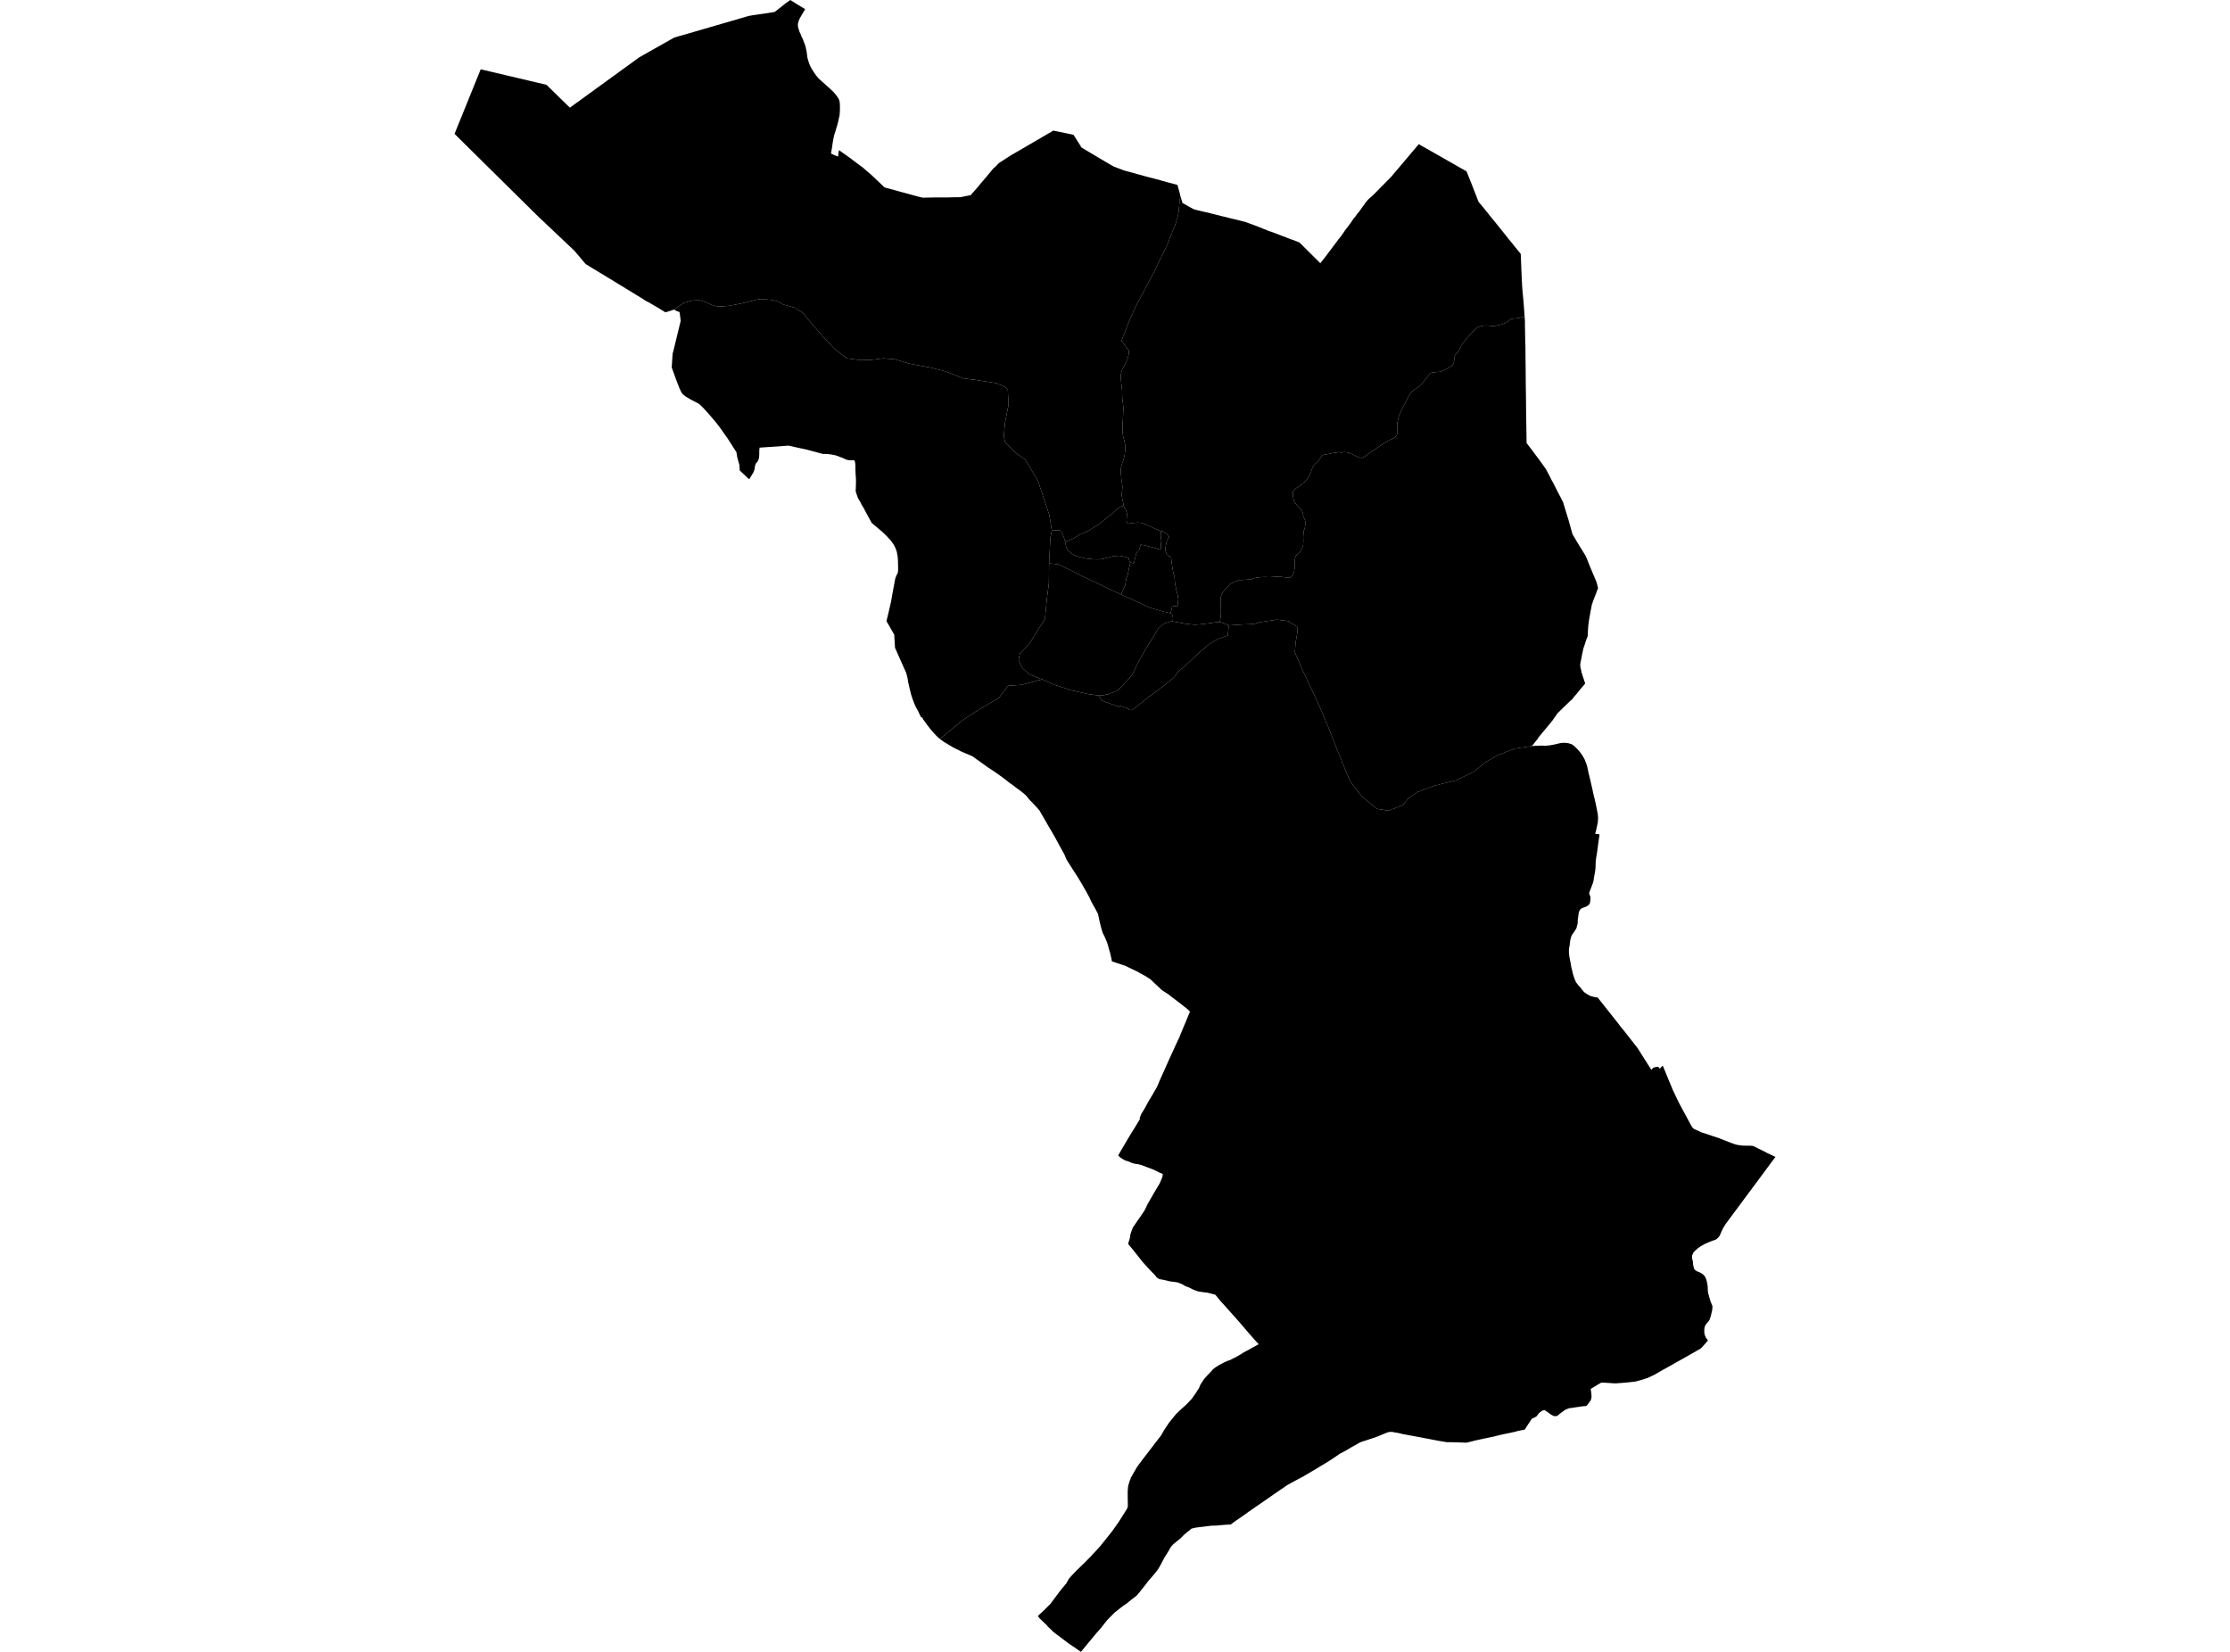 <?xml version='1.0'?>
<svg  baseProfile = 'tiny' width = '540' height = '400' stroke-linecap = 'round' stroke-linejoin = 'round' version='1.1' xmlns='http://www.w3.org/2000/svg'>
<path id='3109701001' title='3109701001'  d='M 295.382 150.579 297.606 151.435 297.514 151.698 297.435 152.645 297.303 153.896 294.934 154.685 292.749 156.028 290.578 157.857 287.538 160.727 286.235 161.832 285.221 162.714 284.392 163.964 281.51 166.281 277.956 168.913 275.218 171.137 273.994 171.966 273.455 171.887 272.836 171.414 272.297 171.256 271.336 170.966 271.112 171.019 271.033 171.256 270.546 171.019 270.283 170.874 269.757 170.69 269.441 170.584 268.862 170.4 268.335 170.216 267.703 169.992 267.427 169.9 267.164 169.768 266.901 169.676 266.743 169.584 266.466 169.097 266.019 168.413 267.072 168.386 268.546 168.031 270.099 167.439 270.744 167.136 274.06 163.569 275.403 160.845 277.43 157.16 279.43 154.001 280.43 152.264 281.72 151.066 283.379 150.5 284.01 150.487 287.116 151.053 289.262 151.277 289.867 151.237 291.328 151.106 294.526 150.684 295.382 150.579 Z' />
<path id='3109701002' title='3109701002'  d='M 266.019 168.413 266.466 169.097 266.743 169.584 266.901 169.676 267.164 169.768 267.427 169.9 267.703 169.992 268.335 170.216 268.862 170.4 269.441 170.584 269.757 170.69 270.283 170.874 270.546 171.019 271.033 171.256 271.112 171.019 271.336 170.966 272.297 171.256 272.836 171.414 273.455 171.887 273.994 171.966 275.218 171.137 277.956 168.913 281.51 166.281 284.392 163.964 285.221 162.714 286.235 161.832 287.538 160.727 290.578 157.857 292.749 156.028 294.934 154.685 297.303 153.896 297.435 152.645 297.514 151.698 297.606 151.435 298.409 151.382 300.738 151.224 303.581 151.106 305.108 150.671 309.122 150.053 311.912 150.395 314.123 151.764 314.15 153.238 313.729 155.633 313.558 157.963 314.347 159.805 315.216 161.819 319.256 170.44 321.849 176.546 323.731 181.39 326.877 189.116 329.733 192.801 333.392 195.841 336.235 196.315 339.67 194.972 341.078 193.301 343.197 191.814 347.343 190.247 352.699 188.931 356.911 186.839 359.78 184.509 362.873 182.759 366.979 181.245 370.954 180.653 372.323 180.574 373.244 180.548 374.179 180.587 375.192 180.495 376.337 180.297 377.364 180.047 378.088 179.903 378.93 179.863 379.785 179.968 380.628 180.232 381.233 180.679 381.997 181.429 382.615 182.127 383.273 183.074 383.747 183.943 384.063 184.746 384.339 185.588 384.576 186.733 384.826 187.799 385.063 188.76 385.353 190.024 385.603 191.129 385.879 192.406 386.195 193.669 386.498 195.064 386.722 196.196 386.906 197.157 386.985 198.197 386.906 199.158 386.682 200.237 386.445 201.29 386.274 201.895 386.616 201.948 387.327 202.04 386.708 206.581 386.498 207.818 386.419 208.45 386.406 208.634 386.379 209.476 386.353 210.121 386.3 210.74 386.156 211.595 385.971 212.582 385.879 213.28 385.682 213.951 385.142 215.359 384.8 216.267 385.142 217.241 385.103 217.886 385.063 218.281 385.024 218.61 384.853 218.952 384.616 219.229 384.076 219.545 383.589 219.729 383.155 219.874 382.747 220.124 382.47 220.519 382.273 221.137 382.194 221.822 382.062 222.69 382.049 223.322 382.049 223.361 381.983 223.888 381.878 224.204 381.825 224.454 381.786 224.625 381.602 225.02 381.417 225.283 381.154 225.704 380.852 226.099 380.615 226.481 380.496 226.744 380.378 227.112 380.246 227.691 380.141 228.415 380.088 229.008 379.983 229.429 379.93 229.916 379.917 230.363 379.93 230.811 380.036 231.679 380.207 232.588 380.365 233.39 380.509 234.259 380.72 235.075 380.891 235.838 381.115 236.549 381.352 237.22 381.681 237.905 382.168 238.55 382.773 239.195 383.168 239.747 383.629 240.274 384.3 240.721 385.05 241.142 385.892 241.392 386.879 241.55 391.947 247.947 392.736 248.987 392.789 249.052 393.381 249.75 396.25 253.422 396.461 253.672 399.83 258.989 399.87 259.055 400.317 258.594 400.396 258.542 400.673 258.45 400.896 258.397 401.067 258.371 401.225 258.331 401.37 258.344 401.489 258.371 401.62 258.397 401.673 258.436 401.923 258.792 402.107 258.581 402.489 258.186 402.66 258.081 404.279 262.016 404.858 263.398 405.016 263.806 406.503 266.939 409.583 272.651 409.767 272.953 410.228 273.388 411.544 273.98 411.926 274.164 412.241 274.27 416.269 275.612 417.282 276.007 417.506 276.086 418.651 276.546 419.717 276.941 420.322 277.139 420.809 277.257 421.494 277.349 422.139 277.415 422.889 277.428 423.758 277.428 424.205 277.468 424.508 277.494 427.482 278.955 428.009 279.245 429.93 280.14 418.638 295.354 418.414 295.657 418.335 295.775 417.874 296.381 417.282 297.355 416.901 298.118 416.664 298.697 416.308 299.408 416.006 299.75 415.598 300.105 415.176 300.303 414.874 300.382 414.61 300.461 414.4 300.553 413.676 300.842 412.715 301.277 411.807 301.803 411.096 302.303 410.53 302.803 410.096 303.264 409.872 303.712 409.754 304.067 409.714 304.58 409.846 305.133 409.925 305.37 409.978 306.16 410.122 306.831 410.215 307.212 410.478 307.528 410.82 307.778 411.202 307.963 411.623 308.121 411.965 308.318 412.307 308.529 412.649 308.858 412.86 309.134 413.057 309.516 413.202 309.924 413.334 310.384 413.413 310.858 413.505 311.345 413.531 311.793 413.544 312.253 413.571 312.74 413.61 312.924 413.689 313.346 413.834 313.78 413.926 314.241 413.939 314.241 414.097 314.767 414.216 315.162 414.4 315.596 414.584 316.044 414.676 316.333 414.676 316.544 414.65 316.926 414.571 317.426 414.531 317.623 414.439 317.965 414.321 318.518 414.15 319.044 414.005 319.531 413.781 319.887 413.518 320.19 413.347 320.387 413.084 320.729 412.873 321.098 412.781 321.361 412.715 321.808 412.689 322.164 412.702 322.572 412.728 322.901 412.82 323.296 412.978 323.638 413.071 323.875 413.334 324.256 413.597 324.599 413.439 324.77 413.005 325.27 412.597 325.73 412.255 326.112 412.031 326.349 411.847 326.52 410.952 327.047 410.386 327.376 409.188 328.047 407.819 328.837 405.819 329.942 404.292 330.824 402.568 331.772 400.909 332.732 400.304 333.048 399.462 333.443 399.198 333.561 399.014 333.667 398.869 333.706 398.343 333.877 397.409 334.154 397.251 334.206 396.843 334.325 396.053 334.535 395.263 334.628 394.184 334.746 393.013 334.851 391.92 334.93 391.249 334.983 390.788 334.97 389.433 334.878 389.406 334.878 387.919 334.785 387.748 334.812 387.064 335.193 386.853 335.312 386.195 335.733 385.55 336.102 385.195 336.352 385.313 337.22 385.353 337.536 385.379 337.852 385.392 338.273 385.326 338.668 385.287 338.76 385.261 338.918 385.155 339.155 384.932 339.458 384.734 339.721 384.458 340.103 384.379 340.221 384.247 340.353 383.997 340.458 383.405 340.524 382.944 340.563 382.576 340.642 382.115 340.695 381.628 340.761 381.22 340.827 381.181 340.84 380.68 340.919 380.233 340.958 379.957 341.011 379.601 341.142 379.246 341.287 378.89 341.471 378.627 341.669 378.325 341.893 377.943 342.169 377.666 342.366 377.403 342.603 377.206 342.774 377.087 342.84 376.837 342.906 376.693 342.919 376.429 342.919 376.087 342.814 375.548 342.524 375.113 342.208 374.81 341.972 374.31 341.643 374.126 341.511 373.981 341.432 373.771 341.485 373.402 341.616 373.073 341.879 372.797 342.077 372.573 342.301 372.362 342.59 372.191 342.84 371.968 343.051 371.797 343.13 371.362 343.354 371.125 343.446 370.981 343.511 370.849 343.669 370.73 343.867 370.007 344.946 369.23 346.17 368.638 346.288 368.467 346.328 367.572 346.499 367.203 346.618 365.966 346.907 363.966 347.315 363.228 347.486 361.583 347.894 359.412 348.342 359.346 348.355 358.872 348.46 357.161 348.829 356.793 348.934 355.792 349.184 355.108 349.342 354.595 349.329 353.357 349.276 352.357 349.25 351.054 349.223 350.33 349.223 349.62 349.105 348.356 348.894 345.816 348.407 344.184 348.092 342.118 347.71 340.275 347.368 339.959 347.328 339.591 347.236 338.564 346.986 337.998 346.907 337.695 346.854 337.261 346.749 336.945 346.736 336.814 346.723 336.524 346.749 336.274 346.789 335.998 346.854 335.234 347.157 334.445 347.486 333.681 347.802 332.984 348.078 332.707 348.157 332.431 348.25 331.694 348.486 330.878 348.763 330.338 348.934 329.943 349.052 329.443 349.237 329.193 349.355 328.588 349.71 327.153 350.5 326.113 351.132 325.034 351.724 324.6 351.935 324.324 352.106 322.902 353.08 321.704 353.869 320.796 354.422 319.954 354.922 318.098 356.041 316.071 357.239 315.716 357.449 313.492 358.634 311.649 359.647 310.859 360.213 310.675 360.332 308.477 361.832 306.885 362.951 304.489 364.596 302.581 365.912 300.962 367.083 299.343 368.189 298.764 368.61 297.974 369.189 297.382 369.176 295.974 369.281 294.618 369.413 293.434 369.439 292.513 369.545 291.499 369.676 290.683 369.768 289.459 369.926 288.525 370.15 287.932 370.65 287.261 371.19 286.656 371.703 285.853 372.532 284.879 373.309 284.234 373.835 283.787 374.283 283.536 374.599 283.102 375.336 282.852 375.757 281.97 377.178 280.917 379.166 280.457 379.929 279.97 380.6 279.167 381.574 278.114 382.772 277.416 383.706 276.785 384.483 275.916 385.588 275.271 386.339 274.863 386.681 274.113 387.247 273.521 387.72 272.955 388.194 272.007 388.839 271.152 389.497 269.888 390.497 268.783 391.629 268.019 392.406 267.361 393.248 266.44 394.42 265.4 395.578 264.334 396.868 263.294 398.118 262.491 399.105 261.741 400 261.136 399.579 260.359 399.026 259.662 398.565 258.569 397.815 257.556 397.039 256.858 396.512 255.792 395.723 254.989 395.091 254.463 394.551 253.831 393.972 253.41 393.472 252.607 392.709 251.791 391.919 251.317 391.34 251.791 390.879 252.87 389.866 254.292 388.457 255.792 386.457 256.7 385.246 258.214 383.404 258.885 382.206 260.557 380.416 262.228 378.81 264.018 377.02 266.282 374.559 266.729 374.019 269.309 370.795 270.928 368.492 272.915 365.346 273.113 364.793 273.073 362.293 273.073 361.121 273.178 359.871 273.534 358.647 273.797 357.989 273.863 357.778 274.258 357.094 275.363 355.186 276.495 353.659 278.074 351.606 279.483 349.763 281.194 347.539 281.931 346.236 283.036 344.578 284.708 342.498 285.129 342.09 286.142 341.116 287.287 340.103 288.59 338.721 289.512 337.405 290.328 336.141 290.723 335.207 291.604 333.904 292.315 333.088 293.144 332.232 293.486 331.864 293.671 331.614 294.316 331.113 295.224 330.534 296.211 330.021 297.027 329.626 297.895 329.31 298.396 329.06 299.225 328.639 299.843 328.297 300.422 327.968 300.936 327.626 301.712 327.178 302.581 326.731 303.502 326.204 304.292 325.796 304.779 325.494 304.792 325.494 303.937 324.572 302.252 322.651 300.054 320.071 298.185 317.978 296.461 316.044 296.145 315.715 295.408 314.872 294.829 314.175 294.302 313.517 294.197 313.49 293.631 313.346 293.329 313.253 292.368 313.017 291.223 312.885 290.183 312.727 289.459 312.477 288.762 312.187 287.932 311.766 286.879 311.371 286.511 311.095 285.761 310.766 285.142 310.529 284.418 310.424 284.195 310.384 284.037 310.371 283.339 310.292 282.405 310.068 281.589 309.884 281.483 309.871 280.72 309.726 280.404 309.529 280.022 309.252 279.838 308.976 279.746 308.858 278.601 307.673 277.416 306.383 276.785 305.699 276.271 305.054 275.613 304.225 274.363 302.645 273.244 301.303 273.244 300.908 273.455 300.29 273.613 299.724 273.744 298.842 274.06 297.921 274.337 297.223 274.982 296.288 275.653 295.315 276.772 293.683 277.285 292.88 277.838 291.669 278.311 290.84 278.535 290.432 278.877 289.866 279.483 288.8 280.338 287.352 280.838 286.536 281.273 285.509 281.51 284.864 281.562 284.285 280.601 283.864 279.456 283.285 277.574 282.561 276.508 282.153 275.692 281.929 274.824 281.811 274.166 281.627 273.837 281.495 273.455 281.337 273.376 281.298 272.823 281.1 272.468 281.008 271.941 280.705 271.231 280.271 271.059 280.074 270.967 279.968 270.757 279.85 271.231 278.981 272.297 277.165 273.573 275.007 274.139 274.085 274.692 273.217 276.1 270.874 275.942 270.821 276.35 269.768 277.035 268.663 277.495 267.847 278.259 266.439 278.64 265.82 278.798 265.557 279.114 265.043 279.549 264.267 279.68 264.03 279.838 263.78 280.062 263.372 280.167 263.201 280.496 262.437 280.838 261.595 281.365 260.45 281.97 259.094 282.444 258.028 283.181 256.37 284.089 254.409 284.603 253.264 285.629 251.079 285.971 250.211 286.761 248.302 287.037 247.67 287.459 246.644 287.59 246.328 288.156 244.972 287.761 244.551 287.287 244.143 286.84 243.814 286.011 243.143 285.063 242.419 284.326 241.853 283.642 241.34 282.984 240.813 282.023 240.195 281.339 239.747 280.641 239.089 279.917 238.405 279.377 237.905 278.746 237.286 278.259 236.904 277.982 236.76 277.561 236.47 276.864 236.088 275.995 235.615 275.521 235.325 274.416 234.799 273.363 234.298 272.415 233.838 271.441 233.522 270.744 233.285 270.099 233.074 269.256 232.798 269.112 232.035 268.848 230.877 268.506 229.692 268.282 228.863 268.046 228.139 267.572 227.007 267.019 225.875 266.782 225.112 266.532 224.204 266.282 223.164 265.953 221.637 265.913 221.361 265.466 220.519 265.321 220.229 265.308 220.203 264.834 219.36 264.782 219.268 264.216 218.228 263.742 217.189 263.215 216.254 263.084 215.925 262.847 215.596 262.728 215.372 262.439 214.872 262.149 214.346 260.938 212.332 260.794 212.108 260.228 211.24 258.754 208.923 258.24 208.094 258.109 207.778 257.806 207.041 257.28 206.054 257.148 205.83 256.727 205.08 256.161 204.014 255.819 203.396 255.516 202.83 254.95 201.856 254.608 201.25 254.358 200.842 254.239 200.645 253.779 199.855 253.542 199.434 253.239 198.894 252.541 197.697 252.068 196.894 251.752 196.315 251.502 196.025 251.225 195.683 249.949 194.327 249.212 193.577 248.527 192.709 248.185 192.38 247.659 191.945 247.093 191.485 246.079 190.761 245.197 190.076 244.75 189.774 244.329 189.471 243.513 188.813 242.591 188.115 241.525 187.365 240.67 186.773 240.407 186.589 239.248 185.838 238.064 184.983 237.037 184.246 236.366 183.785 235.59 183.193 235.024 182.93 233.984 182.495 232.734 181.956 231.878 181.508 230.865 181.021 229.746 180.35 228.548 179.639 227.969 179.205 227.574 178.929 233.313 174.243 236.669 172.058 241.854 169.031 244.105 166.057 247.369 165.82 252.357 164.504 255.016 165.702 259.491 167.176 263.623 168.084 266.019 168.413 Z' />
<path id='3109702001' title='3109702001'  d='M 369.191 76.718 369.27 77.81 369.27 78.758 369.283 79.6 369.296 79.889 369.296 80.126 369.309 81.153 369.349 83.035 369.362 83.338 369.388 84.022 369.401 86.457 369.441 89.247 369.454 91.037 369.467 93.024 369.52 96.394 369.559 101.053 369.585 101.922 369.638 105.133 369.664 107.239 369.743 107.384 371.099 109.147 371.415 109.568 373.455 112.332 374.324 113.569 374.876 114.583 375.429 115.662 375.784 116.373 376.034 116.781 376.245 117.202 376.745 118.202 377.311 119.308 377.956 120.519 378.206 121.045 378.338 121.282 378.469 121.492 379.377 124.48 379.799 125.823 380.286 127.573 380.325 127.744 380.799 129.402 381.154 129.968 381.825 131.127 382.628 132.443 383.51 133.864 383.918 134.522 384.076 134.904 384.195 135.101 384.471 135.825 385.076 137.339 386.327 140.287 386.616 140.998 386.985 142.419 386.814 142.827 386.353 144.051 385.8 145.459 385.458 146.473 385.3 147.328 385.155 148.052 385.011 148.908 384.839 149.816 384.721 150.645 384.642 151.211 384.576 151.961 384.51 152.922 384.484 153.975 384.273 154.528 384.037 155.159 383.773 156.002 383.576 156.581 383.444 156.962 383.379 157.173 383.26 157.778 383.089 158.555 382.892 159.621 382.734 160.384 382.655 160.898 382.681 161.213 382.694 161.595 382.865 162.227 382.971 162.793 383.207 163.517 383.247 163.701 383.523 164.491 383.852 165.504 383.247 166.241 382.576 167.018 381.878 167.913 381.194 168.689 380.707 169.321 380.062 169.887 377.153 172.717 375.956 174.441 375.784 174.664 375.232 175.336 372.507 178.613 372.402 178.863 372.126 179.179 371.323 180.205 370.954 180.653 366.979 181.245 362.873 182.759 359.78 184.509 356.911 186.839 352.699 188.931 347.343 190.247 343.197 191.814 341.078 193.301 339.67 194.972 336.235 196.315 333.392 195.841 329.733 192.801 326.877 189.116 323.731 181.39 321.849 176.546 319.256 170.44 315.216 161.819 314.347 159.805 313.558 157.963 313.729 155.633 314.15 153.238 314.123 151.764 311.912 150.395 309.122 150.053 305.108 150.671 303.581 151.106 300.738 151.224 298.409 151.382 297.606 151.435 295.382 150.579 295.592 149.381 295.658 148.276 295.645 147.105 295.553 145.907 295.566 144.722 295.882 143.788 296.369 143.077 296.816 142.551 297.764 141.498 298.751 140.919 300.146 140.419 300.673 140.471 301.291 140.392 302.278 140.34 303.147 140.234 303.647 140.011 304.345 139.853 305.661 139.734 306.45 139.721 307.451 139.76 308.569 139.681 309.293 139.655 309.991 139.681 310.53 139.721 311.004 139.774 311.544 139.853 311.991 139.918 312.439 139.839 312.794 139.537 313.031 139.247 313.242 138.839 313.386 138.379 313.479 137.786 313.531 136.773 313.558 135.931 313.571 135.351 313.61 135.075 313.781 134.667 314.058 134.312 314.452 134.009 314.795 133.614 315.111 133.074 315.374 132.522 315.558 131.969 315.611 131.034 315.584 130.008 315.65 129.166 315.729 128.547 315.94 127.955 316.032 127.323 316.071 127.231 316.084 126.652 316.058 126.217 315.94 125.73 315.729 125.322 315.571 124.888 315.532 124.638 315.519 124.23 315.268 123.73 314.86 123.203 314.15 122.453 313.584 121.756 313.386 121.348 313.176 120.676 313.11 120.15 313.097 119.584 313.123 119.031 313.242 118.794 313.505 118.492 313.979 118.136 314.584 117.755 315.203 117.294 315.874 116.741 316.519 116.044 316.927 115.372 317.335 114.57 317.624 113.767 317.848 113.161 318.085 112.78 318.414 112.345 318.848 112.016 319.309 111.543 319.849 110.766 320.138 110.371 320.349 110.2 320.691 110.095 321.77 109.924 322.968 109.66 324.324 109.476 324.745 109.608 325.297 109.476 325.89 109.503 326.482 109.595 326.969 109.779 327.509 110.003 328.022 110.279 328.443 110.503 329.009 110.713 329.417 110.832 329.812 110.858 330.246 110.674 330.983 110.2 331.865 109.568 332.694 108.963 333.997 108.068 335.116 107.357 335.827 106.91 336.485 106.541 337.195 106.265 337.853 105.857 338.196 105.396 338.34 105.014 338.34 103.922 338.327 102.672 338.551 101.395 338.919 100.276 339.472 99.105 340.262 97.591 340.894 96.275 341.394 95.446 341.815 94.88 342.447 94.367 343.157 93.959 343.526 93.683 344.052 93.248 344.71 92.485 345.026 92.011 345.698 91.182 346.106 90.721 346.461 90.326 346.908 90.168 347.606 90.116 348.356 90.063 348.817 89.984 349.646 89.642 350.515 89.221 351.107 88.839 351.554 88.615 351.765 88.405 351.962 88.089 352.081 87.628 352.186 86.747 352.252 86.325 352.384 85.97 352.66 85.562 352.976 85.338 353.2 85.115 353.529 84.377 353.818 83.759 354.279 83.074 354.832 82.364 355.503 81.587 356.042 80.863 356.635 80.297 357.161 79.837 357.661 79.297 358.24 79.1 358.846 78.902 359.662 78.823 360.293 78.823 361.215 78.929 362.083 78.916 363.189 78.679 363.86 78.508 364.597 78.165 365.071 77.889 365.545 77.507 365.927 77.257 366.532 77.139 367.124 77.086 367.822 76.994 368.388 76.849 368.809 76.718 369.191 76.718 Z' />
<path id='3109702002' title='3109702002'  d='M 285.8 47.341 285.971 47.907 286.063 48.236 286.34 49.158 287.235 49.645 287.63 49.868 287.906 50.039 288.959 50.605 289.156 50.684 289.288 50.75 292.999 51.619 293.842 51.829 295.592 52.277 295.829 52.33 301.502 53.725 303.252 54.356 304.305 54.751 307.372 55.988 307.845 56.12 311.741 57.607 312.202 57.792 312.847 58.028 313.018 58.081 314.65 58.7 319.717 63.74 320.823 62.345 324.205 57.844 324.784 57.12 324.876 57.002 325.534 56.041 325.626 55.896 326.008 55.37 326.508 54.738 327.127 53.896 327.693 53.053 328.232 52.382 328.548 51.948 328.693 51.737 328.772 51.645 329.127 51.25 329.733 50.395 329.891 50.158 330.733 48.987 331.299 48.315 332.523 47.223 336.879 42.814 337.393 42.195 338.196 41.248 343.565 34.904 344.513 35.457 348.106 37.497 352.489 39.997 353.134 40.366 355.121 41.485 356.477 44.867 358.043 48.894 358.148 49 358.306 49.197 358.938 49.947 360.399 51.75 360.399 51.764 361.373 52.961 362.307 54.106 362.597 54.475 363.966 56.173 364.295 56.594 365.203 57.726 365.834 58.502 366.321 59.094 366.611 59.476 368.138 61.332 368.256 61.529 368.296 62.53 368.427 65.886 368.493 67.386 368.559 68.623 368.572 69.044 368.69 70.584 368.875 72.493 369.059 74.809 369.177 76.467 369.191 76.718 368.809 76.718 368.388 76.849 367.822 76.994 367.124 77.086 366.532 77.139 365.927 77.257 365.545 77.507 365.071 77.889 364.597 78.165 363.86 78.508 363.189 78.679 362.083 78.916 361.215 78.929 360.293 78.823 359.662 78.823 358.846 78.902 358.24 79.1 357.661 79.297 357.161 79.837 356.635 80.297 356.042 80.863 355.503 81.587 354.832 82.364 354.279 83.074 353.818 83.759 353.529 84.377 353.2 85.115 352.976 85.338 352.66 85.562 352.384 85.97 352.252 86.325 352.186 86.747 352.081 87.628 351.962 88.089 351.765 88.405 351.554 88.615 351.107 88.839 350.515 89.221 349.646 89.642 348.817 89.984 348.356 90.063 347.606 90.116 346.908 90.168 346.461 90.326 346.106 90.721 345.698 91.182 345.026 92.011 344.71 92.485 344.052 93.248 343.526 93.683 343.157 93.959 342.447 94.367 341.815 94.88 341.394 95.446 340.894 96.275 340.262 97.591 339.472 99.105 338.919 100.276 338.551 101.395 338.327 102.672 338.34 103.922 338.34 105.014 338.196 105.396 337.853 105.857 337.195 106.265 336.485 106.541 335.827 106.91 335.116 107.357 333.997 108.068 332.694 108.963 331.865 109.568 330.983 110.2 330.246 110.674 329.812 110.858 329.417 110.832 329.009 110.713 328.443 110.503 328.022 110.279 327.509 110.003 326.969 109.779 326.482 109.595 325.89 109.503 325.297 109.476 324.745 109.608 324.324 109.476 322.968 109.66 321.77 109.924 320.691 110.095 320.349 110.2 320.138 110.371 319.849 110.766 319.309 111.543 318.848 112.016 318.414 112.345 318.085 112.78 317.848 113.161 317.624 113.767 317.335 114.57 316.927 115.372 316.519 116.044 315.874 116.741 315.203 117.294 314.584 117.755 313.979 118.136 313.505 118.492 313.242 118.794 313.123 119.031 313.097 119.584 313.11 120.15 313.176 120.676 313.386 121.348 313.584 121.756 314.15 122.453 314.86 123.203 315.268 123.73 315.519 124.23 315.532 124.638 315.571 124.888 315.729 125.322 315.94 125.73 316.058 126.217 316.084 126.652 316.071 127.231 316.032 127.323 315.94 127.955 315.729 128.547 315.65 129.166 315.584 130.008 315.611 131.034 315.558 131.969 315.374 132.522 315.111 133.074 314.795 133.614 314.452 134.009 314.058 134.312 313.781 134.667 313.61 135.075 313.571 135.351 313.558 135.931 313.531 136.773 313.479 137.786 313.386 138.379 313.242 138.839 313.031 139.247 312.794 139.537 312.439 139.839 311.991 139.918 311.544 139.853 311.004 139.774 310.53 139.721 309.991 139.681 309.293 139.655 308.569 139.681 307.451 139.76 306.45 139.721 305.661 139.734 304.345 139.853 303.647 140.011 303.147 140.234 302.278 140.34 301.291 140.392 300.673 140.471 300.146 140.419 298.751 140.919 297.764 141.498 296.816 142.551 296.369 143.077 295.882 143.788 295.566 144.722 295.553 145.907 295.645 147.105 295.658 148.276 295.592 149.381 295.382 150.579 294.526 150.684 291.328 151.106 289.867 151.237 289.262 151.277 287.116 151.053 284.01 150.487 284.05 149.566 283.8 148.723 283.418 148.473 283.642 147.802 283.813 146.907 284.142 146.789 284.668 146.775 285.129 146.828 285.234 146.025 285.326 145.012 285.182 144.104 284.866 142.88 284.603 141.669 284.458 140.511 284.445 139.774 284.142 138.8 283.892 137.418 283.681 135.852 283.615 135.18 283.55 134.904 283.273 134.746 282.905 134.588 282.523 134.233 282.247 133.469 282.181 132.759 282.378 131.798 282.536 131.087 282.826 130.455 283.155 130.1 282.997 129.797 282.523 129.284 282.181 128.994 281.747 128.744 281.115 128.56 280.865 128.521 279.996 128.178 278.825 127.626 277.311 126.994 276.785 126.757 276.087 126.56 275.363 126.546 274.258 126.652 273.508 126.77 273.073 126.757 272.784 126.231 272.836 125.362 272.902 124.335 272.626 123.467 272.297 122.953 272.073 122.453 271.981 121.756 271.849 121.15 271.612 119.874 271.797 118.071 271.77 117.478 271.533 115.912 271.415 114.306 271.402 113.504 271.494 113.056 271.678 112.424 271.981 111.516 272.205 110.74 272.376 109.95 272.402 109.608 272.455 108.937 272.468 107.857 272.297 106.91 272.126 106.252 271.968 105.712 271.889 105.054 271.823 104.383 271.81 102.988 271.941 101.106 272.033 98.658 271.757 96.367 271.718 94.551 271.533 92.88 271.375 91.287 271.389 90.8 271.599 89.984 271.77 89.379 272.402 88.247 272.718 87.602 273.034 86.852 273.363 85.654 273.35 84.838 272.626 83.983 272.033 83.061 271.573 82.588 271.889 81.666 272.534 80.087 273.178 78.376 274.087 76.31 274.705 74.888 275.429 73.375 276.719 71.071 277.693 69.163 278.825 67.057 280.036 64.741 280.996 62.609 281.839 60.963 282.773 59.016 283.457 57.186 284.51 54.685 285.076 52.83 285.366 51.685 285.419 51.04 285.8 47.341 Z' />
<path id='3109702003' title='3109702003'  d='M 273.692 136.181 274.574 136.391 274.653 136.102 275.126 134.088 275.416 133.496 275.758 133.443 276.219 131.89 277.101 132.035 278.943 132.495 281.062 133.127 281.115 132.232 281.22 130.877 281.062 129.732 281.115 128.56 281.747 128.744 282.181 128.994 282.523 129.284 282.997 129.797 283.155 130.1 282.826 130.455 282.536 131.087 282.378 131.798 282.181 132.759 282.247 133.469 282.523 134.233 282.905 134.588 283.273 134.746 283.55 134.904 283.615 135.18 283.681 135.852 283.892 137.418 284.142 138.8 284.445 139.774 284.458 140.511 284.603 141.669 284.866 142.88 285.182 144.104 285.326 145.012 285.234 146.025 285.129 146.828 284.668 146.775 284.142 146.789 283.813 146.907 283.642 147.802 283.418 148.473 281.918 148.144 278.259 147.105 276.311 146.157 271.494 143.972 272.099 142.406 272.468 141.708 272.744 140.024 273.086 139.116 273.692 136.181 Z' />
<path id='3109702004' title='3109702004'  d='M 164.479 8.739 164.926 8.621 181.141 3.909 181.167 3.909 181.339 3.856 181.391 3.843 182.457 3.659 184.431 3.382 185.155 3.277 186.024 3.146 186.906 3.001 187.577 2.895 188.564 2.132 189.143 1.685 190.236 0.803 191.367 0 192.868 0.934 194.592 1.987 194.961 2.198 194.737 2.632 194.46 3.08 194.079 3.725 193.684 4.409 193.407 5.054 193.236 5.646 193.197 6.107 193.276 6.673 193.421 7.12 193.618 7.726 193.881 8.305 194.092 8.858 194.447 9.555 194.658 10.174 194.895 10.753 195.079 11.332 195.211 11.964 195.342 12.595 195.408 13.214 195.526 13.991 195.711 14.649 195.921 15.333 196.198 16.004 196.54 16.623 197.053 17.452 197.632 18.281 198.238 18.992 198.804 19.531 199.409 20.058 200.08 20.676 200.87 21.361 201.317 21.782 201.804 22.256 202.265 22.769 202.607 23.217 202.989 23.783 203.2 24.191 203.331 24.757 203.384 25.415 203.397 26.178 203.371 27.02 203.305 27.902 203.121 28.731 202.949 29.521 202.765 30.245 202.541 30.956 202.344 31.653 202.068 32.495 201.897 33.167 201.725 34.035 201.568 35.062 201.423 36.049 201.225 37.181 201.462 37.286 201.489 37.299 201.581 37.339 201.949 37.523 202.147 37.602 202.541 37.76 202.699 37.813 202.976 37.892 202.989 37.457 203.068 36.904 203.173 36.352 203.318 36.457 203.476 36.575 204.002 36.957 205.7 38.155 206.845 39.023 207.174 39.273 207.701 39.668 208.701 40.392 208.767 40.445 209.056 40.682 210.912 42.274 210.965 42.314 213.952 45.143 214.018 45.209 214.242 45.394 214.295 45.407 217.611 46.315 222.099 47.539 222.389 47.618 223.402 47.855 223.442 47.868 223.613 47.868 223.639 47.868 226.021 47.815 226.232 47.802 229.628 47.802 230.601 47.776 232.589 47.749 235.063 47.249 235.103 47.197 236.866 45.196 237.09 44.933 237.208 44.749 238.498 43.248 239.314 42.274 240.551 40.774 240.973 40.419 241.025 40.379 241.815 39.563 241.868 39.497 244.987 37.484 245 37.47 245.132 37.418 245.158 37.405 246.606 36.562 255.068 31.627 255.424 31.706 259.793 32.601 259.951 32.64 261.912 35.733 266.479 38.457 269.059 39.971 269.125 40.011 269.77 40.366 269.809 40.379 270.112 40.484 271.757 41.116 272.389 41.34 272.599 41.392 275.455 42.169 277.219 42.656 278.14 42.906 279.167 43.156 280.944 43.643 282.931 44.196 285.116 44.775 285.603 46.486 285.616 46.512 285.8 47.341 285.419 51.04 285.366 51.685 285.076 52.83 284.51 54.685 283.457 57.186 282.773 59.016 281.839 60.963 280.996 62.609 280.036 64.741 278.825 67.057 277.693 69.163 276.719 71.071 275.429 73.375 274.705 74.888 274.087 76.31 273.178 78.376 272.534 80.087 271.889 81.666 271.573 82.588 272.033 83.061 272.626 83.983 273.35 84.838 273.363 85.654 273.034 86.852 272.718 87.602 272.402 88.247 271.77 89.379 271.599 89.984 271.389 90.8 271.375 91.287 271.533 92.88 271.718 94.551 271.757 96.367 272.033 98.658 271.941 101.106 271.81 102.988 271.823 104.383 271.889 105.054 271.968 105.712 272.126 106.252 272.297 106.91 272.468 107.857 272.455 108.937 272.402 109.608 272.376 109.95 272.205 110.74 271.981 111.516 271.678 112.424 271.494 113.056 271.402 113.504 271.415 114.306 271.533 115.912 271.77 117.478 271.797 118.071 271.612 119.874 271.849 121.15 271.981 121.756 272.073 122.453 271.402 122.664 270.362 123.361 269.204 124.48 268.111 125.309 266.269 126.836 264.913 127.652 263.636 128.481 261.531 129.442 259.714 130.495 258.583 130.956 257.924 131.1 257.556 129.929 257.043 128.837 256.687 128.455 255.858 128.389 254.7 128.455 254.094 124.678 251.37 116.518 248.317 111.345 245.882 109.621 243.381 107.041 243.065 105.633 243.394 102.198 244.171 98.276 244.145 96.499 244.052 94.446 243.368 93.696 241.328 92.788 236.656 92.051 233.194 91.603 228.825 89.892 225.495 89.05 220.178 88.063 216.729 87.01 213.873 86.773 211.004 87.141 208.346 87.194 205.003 86.76 202.002 84.377 199.699 81.969 196.356 78.126 194.25 75.625 192.447 74.52 189.63 73.717 188.472 73.019 186.945 72.638 185.261 72.493 183.563 72.48 181.51 73.019 179.154 73.559 176.495 74.059 174.837 74.204 173.389 74.138 172.349 73.848 170.783 73.138 169.454 72.717 167.519 72.782 165.532 73.361 163.228 74.967 161.123 75.625 159.57 74.664 157.187 73.269 156.464 72.901 155.055 72.006 147.487 67.386 145.316 66.07 143.065 64.701 141.828 63.951 139.117 60.74 130.22 52.33 110.07 32.416 116.4 16.781 123.837 18.531 132.326 20.532 137.998 26.073 139.591 24.914 139.959 24.651 154.792 13.885 163.268 9.094 164.479 8.739 Z' />
<path id='3109702005' title='3109702005'  d='M 254.7 128.455 255.858 128.389 256.687 128.455 257.043 128.837 257.556 129.929 257.924 131.1 258.175 132.469 258.569 133.272 259.451 134.022 260.557 134.654 261.294 134.838 262.781 135.22 264.953 135.444 266.203 135.457 267.164 135.325 268.638 134.93 269.678 134.667 271.099 134.575 272.205 134.799 273.323 135.154 273.455 135.773 273.692 136.181 273.086 139.116 272.744 140.024 272.468 141.708 272.099 142.406 271.494 143.972 269.546 143.051 265.545 141.156 261.847 139.418 257.214 137.062 256.24 136.628 254.042 136.431 254.345 130.337 254.7 128.455 Z' />
<path id='3109702006' title='3109702006'  d='M 271.494 143.972 276.311 146.157 278.259 147.105 281.918 148.144 283.418 148.473 283.8 148.723 284.05 149.566 284.01 150.487 283.379 150.5 281.72 151.066 280.43 152.264 279.43 154.001 277.43 157.16 275.403 160.845 274.06 163.569 270.744 167.136 270.099 167.439 268.546 168.031 267.072 168.386 266.019 168.413 263.623 168.084 259.491 167.176 255.016 165.702 252.357 164.504 249.291 163.293 247.422 161.635 246.658 159.726 247.001 158.16 249.251 155.896 253.042 149.842 253.489 145.13 253.989 141.274 254.042 136.431 256.24 136.628 257.214 137.062 261.847 139.418 265.545 141.156 269.546 143.051 271.494 143.972 Z' />
<path id='3109702007' title='3109702007'  d='M 272.073 122.453 272.297 122.953 272.626 123.467 272.902 124.335 272.836 125.362 272.784 126.231 273.073 126.757 273.508 126.77 274.258 126.652 275.363 126.546 276.087 126.56 276.785 126.757 277.311 126.994 278.825 127.626 279.996 128.178 280.865 128.521 281.115 128.56 281.062 129.732 281.22 130.877 281.115 132.232 281.062 133.127 278.943 132.495 277.101 132.035 276.219 131.89 275.758 133.443 275.416 133.496 275.126 134.088 274.653 136.102 274.574 136.391 273.692 136.181 273.455 135.773 273.323 135.154 272.205 134.799 271.099 134.575 269.678 134.667 268.638 134.93 267.164 135.325 266.203 135.457 264.953 135.444 262.781 135.22 261.294 134.838 260.557 134.654 259.451 134.022 258.569 133.272 258.175 132.469 257.924 131.1 258.583 130.956 259.714 130.495 261.531 129.442 263.636 128.481 264.913 127.652 266.269 126.836 268.111 125.309 269.204 124.48 270.362 123.361 271.402 122.664 272.073 122.453 Z' />
<path id='3109703001' title='3109703001'  d='M 163.228 74.967 165.532 73.361 167.519 72.782 169.454 72.717 170.783 73.138 172.349 73.848 173.389 74.138 174.837 74.204 176.495 74.059 179.154 73.559 181.51 73.019 183.563 72.48 185.261 72.493 186.945 72.638 188.472 73.019 189.63 73.717 192.447 74.52 194.25 75.625 196.356 78.126 199.699 81.969 202.002 84.377 205.003 86.76 208.346 87.194 211.004 87.141 213.873 86.773 216.729 87.01 220.178 88.063 225.495 89.05 228.825 89.892 233.194 91.603 236.656 92.051 241.328 92.788 243.368 93.696 244.052 94.446 244.145 96.499 244.171 98.276 243.394 102.198 243.065 105.633 243.381 107.041 245.882 109.621 248.317 111.345 251.37 116.518 254.094 124.678 254.7 128.455 254.345 130.337 254.042 136.431 253.989 141.274 253.489 145.13 253.042 149.842 249.251 155.896 247.001 158.16 246.658 159.726 247.422 161.635 249.291 163.293 252.357 164.504 247.369 165.82 244.105 166.057 241.854 169.031 236.669 172.058 233.313 174.243 227.574 178.929 227.127 178.534 226.679 178.099 226.061 177.441 225.521 176.823 224.876 176.007 224.455 175.454 224.245 175.165 223.837 174.585 223.573 174.243 223.35 173.783 223.007 173.651 222.691 172.98 222.349 172.256 221.731 171.137 221.323 170.176 220.967 169.216 220.625 168.163 220.257 166.662 219.888 165.07 219.849 164.675 219.717 163.977 219.625 163.675 219.52 163.24 219.362 162.74 219.046 162.069 218.717 161.345 216.729 156.857 216.585 154.488 216.545 153.685 215.558 151.961 214.663 150.395 215.176 148.263 215.268 147.855 215.742 145.815 215.782 145.617 216.084 143.88 216.532 141.458 216.795 140.076 217.111 139.26 217.401 138.734 217.48 138.102 217.48 137.405 217.466 136.654 217.44 135.733 217.374 134.812 217.164 133.627 216.835 132.706 216.361 131.785 215.584 130.745 214.65 129.745 213.597 128.731 211.11 126.665 209.938 124.546 209.188 123.111 208.596 122.124 208.543 122.006 208.504 121.901 208.425 121.729 208.346 121.611 207.74 120.571 207.359 119.466 207.201 118.992 207.266 117.373 207.28 116.188 207.28 116.149 207.201 115.03 207.161 114.254 207.135 113.648 207.148 113.214 207.122 112.464 207.043 111.832 206.845 111.424 206.121 111.477 205.555 111.424 204.963 111.319 204.187 110.95 203.397 110.648 202.423 110.279 201.607 110.108 200.396 109.924 200.001 109.924 199.212 109.911 196.764 109.252 195.434 108.897 194 108.581 192.355 108.226 190.933 107.91 183.931 108.397 183.852 109.226 183.865 109.95 183.813 110.727 183.813 110.871 183.602 111.49 183.484 111.661 183.3 111.951 183.01 112.253 182.826 112.806 182.734 113.543 182.497 114.293 181.444 116.044 181.273 115.899 181.049 115.754 180.917 115.623 180.457 115.162 179.141 113.938 179.075 113.188 179.048 112.569 178.746 111.543 178.64 111.148 178.509 110.621 178.325 109.463 178.272 109.41 176.232 106.225 174.416 103.659 173.508 102.448 172.349 101.079 171.336 99.908 170.27 98.75 169.441 97.934 169.375 97.868 169.046 97.684 169.006 97.657 167.295 96.762 166.848 96.499 166.084 96.052 165.347 95.486 164.953 94.92 164.545 94.038 163.689 91.84 162.649 88.944 162.676 88.681 162.781 87.076 162.873 85.654 163.084 84.878 163.189 84.456 164.834 77.678 164.782 77.323 164.584 75.717 164.531 75.559 163.808 75.296 163.228 74.967 Z' />
</svg>